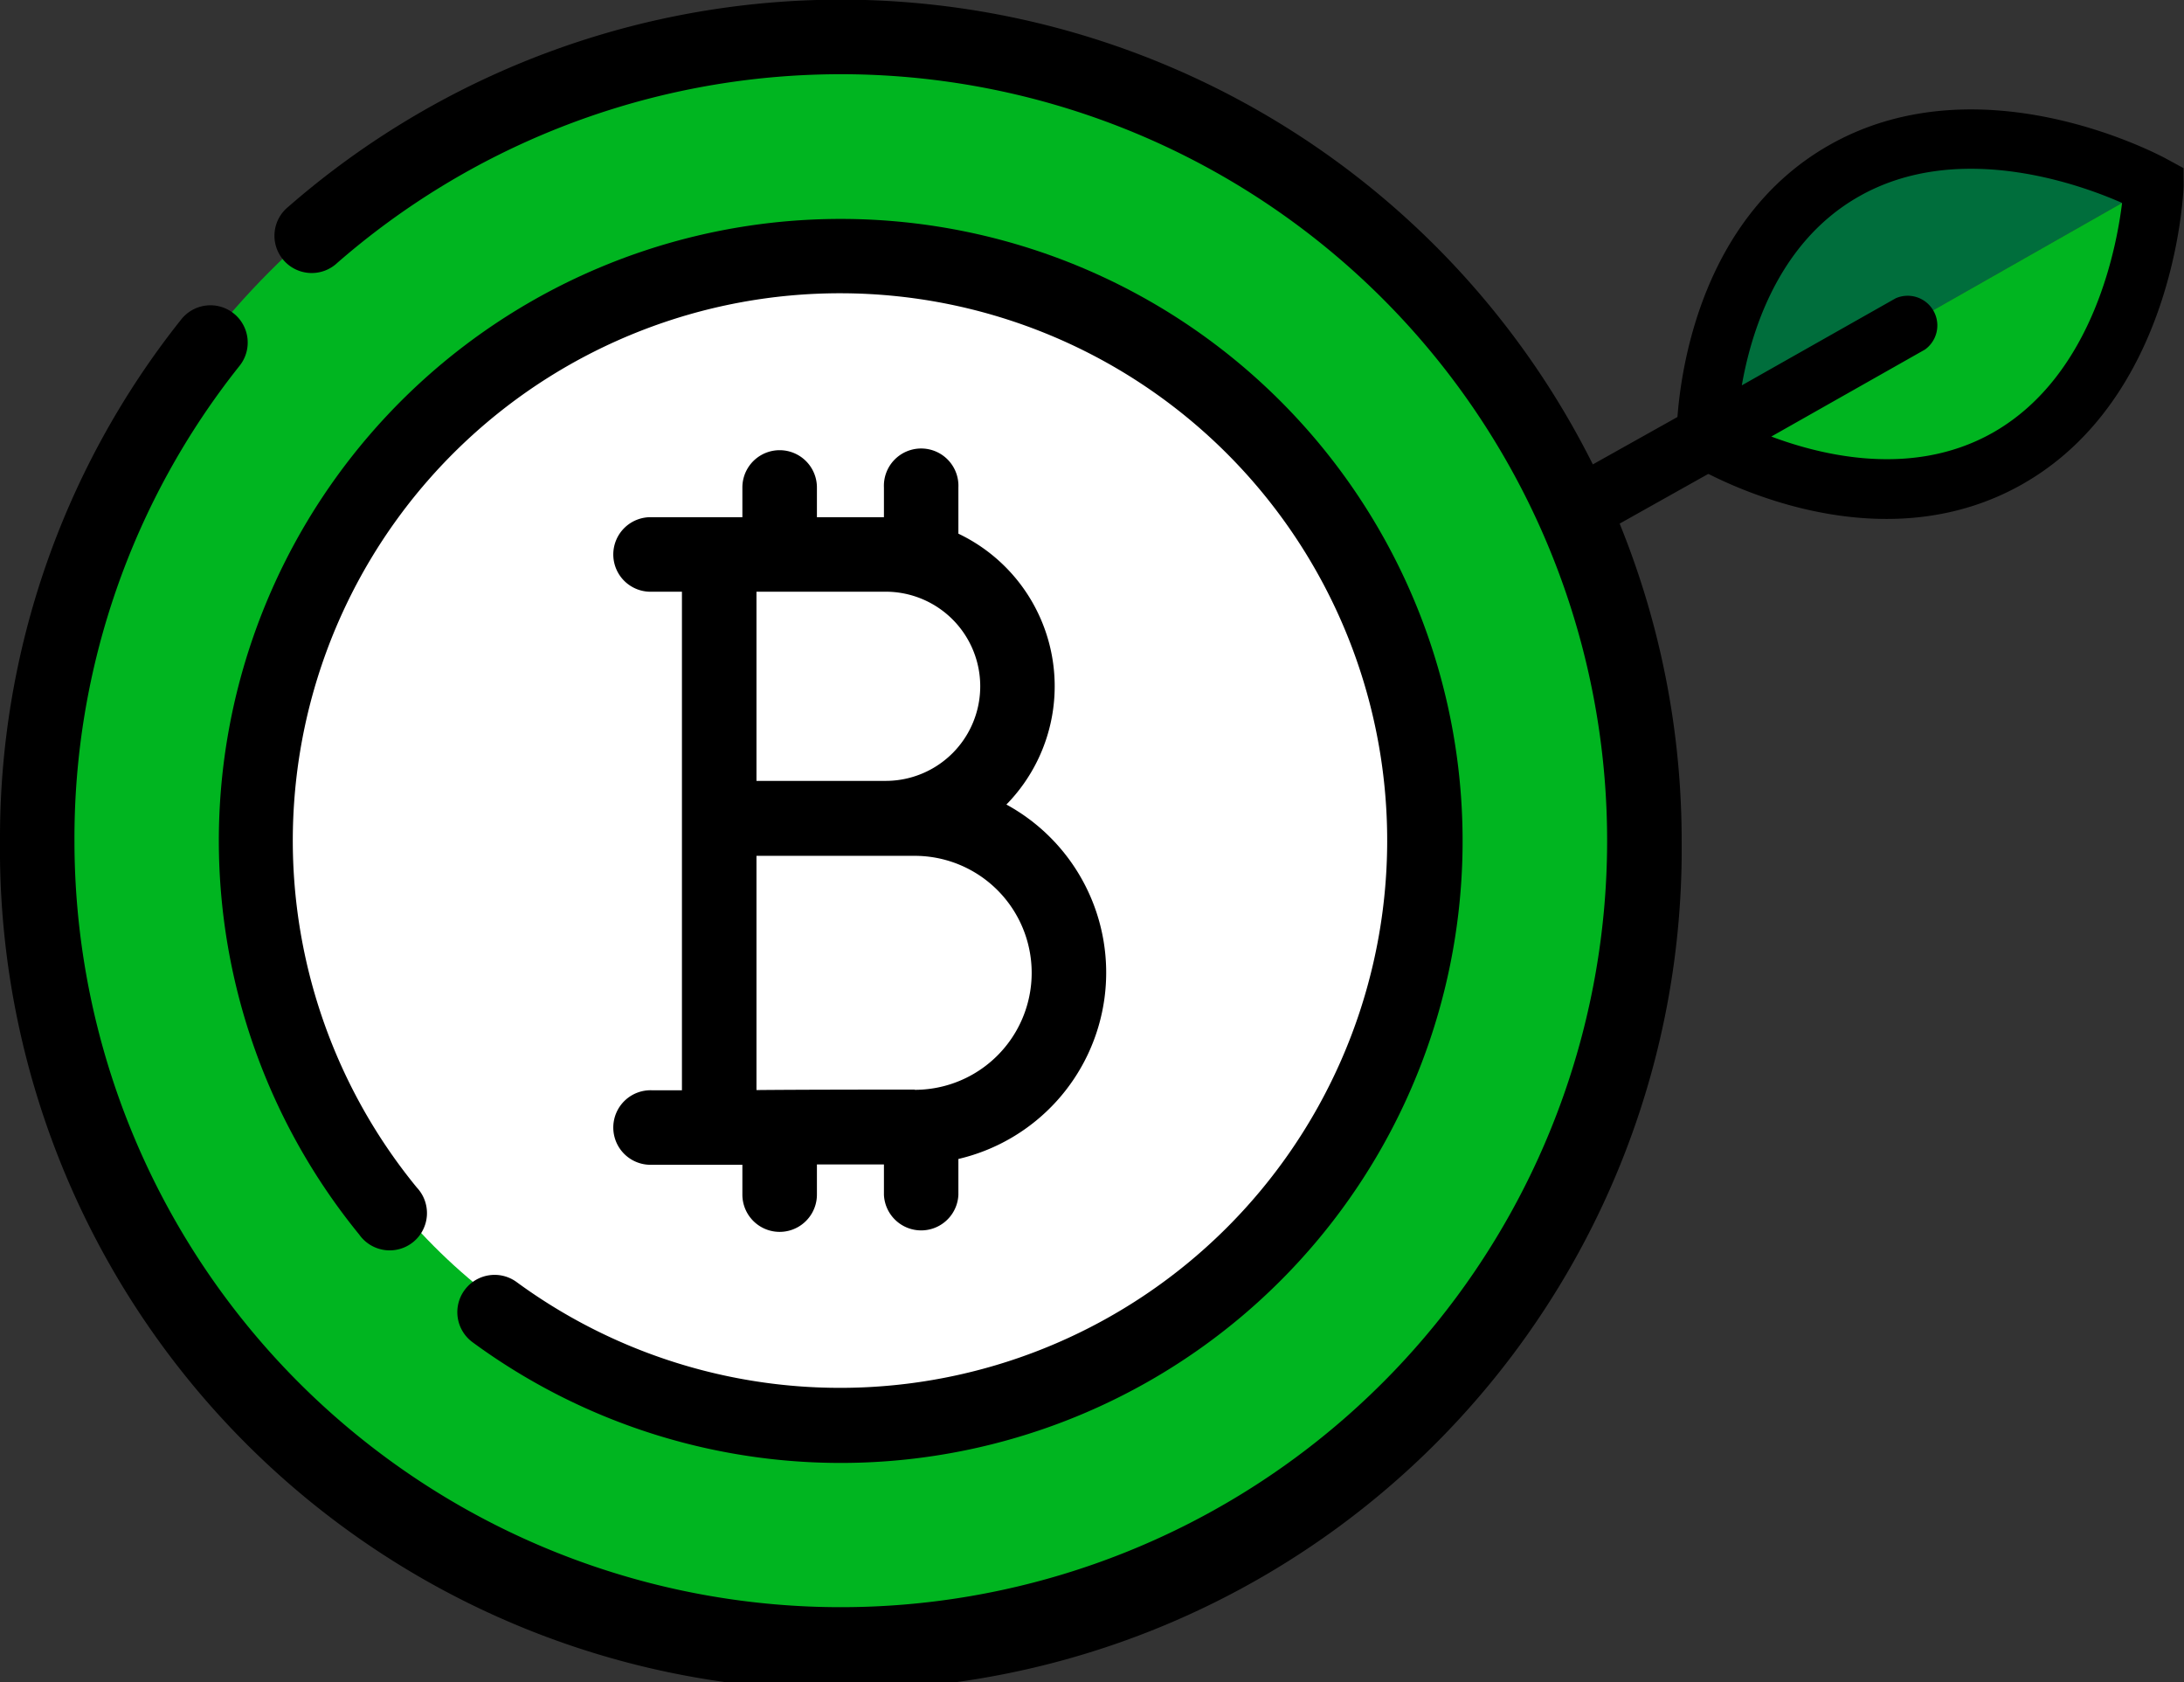 <svg xmlns="http://www.w3.org/2000/svg" viewBox="0 0 278.95 214.79"><rect x="0" y="0" width="278.95" height="214.79" fill="#333333" stroke="none"/><defs><style>.a{fill:#006e3c;}.b{fill:#00b520;}.c{stroke:#000;stroke-miterlimit:10;stroke-width:1.78px;}.d{fill:#fff;}</style></defs><title>btc-logo</title><path class="a" d="M218.49,55.77l56.23-31.94s-19.4-13-38.67-2.09S218.49,55.77,218.49,55.77Z"/><path class="b" d="M274.72,23.83s1.27,23.34-18,34.29-38.22-2.35-38.22-2.35Z"/><path class="c" d="M154.4,95.51,218,59.41c5.33,2.8,23.53,10.93,39.88,1.64,18.93-10.74,20.1-36.23,20.13-37.3L278,22l-1.58-.86c-.94-.53-23.43-12.58-42.35-1.83-16.36,9.29-18.69,29.09-19,35.1l-63.56,36.1M237,24.31c13.41-7.62,29.83-1.31,35,1.06-.62,5.69-3.58,23-17,30.64-11.23,6.37-24.07,2.69-30.82-.12l21.2-12a2.9,2.9,0,0,0-2.86-5l-21.21,12C222.31,43.61,225.71,30.71,237,24.31Z"/><circle class="b" cx="107.39" cy="107.39" r="103"/><circle class="d" cx="107.39" cy="107.39" r="73.34"/><path d="M87.1,139.23H83.31a4.76,4.76,0,1,0,0,9.51H94.82v3.81a4.76,4.76,0,0,0,9.52,0v-3.85l8.56,0v3.88a4.76,4.76,0,0,0,9.51,0V148a24.44,24.44,0,0,0,6.13-45.26,21.58,21.58,0,0,0-6.13-34.59v-5.9a4.76,4.76,0,1,0-9.51,0v3.8h-8.56v-3.8a4.76,4.76,0,0,0-9.52,0v3.8H83.31a4.76,4.76,0,1,0,0,9.51H87.1v63.67Zm29.73-.09c-3.68,0-14,0-20.21.06V109.29l20.21,0a14.94,14.94,0,1,1,0,29.88Zm-3.71-39.42-16.5,0V75.56h16.5a12.08,12.08,0,0,1,0,24.16Z"/><path d="M214.79,107.39a107.39,107.39,0,0,0-177.95-81,4.76,4.76,0,1,0,6.25,7.17A97.88,97.88,0,1,1,9.51,107.39,96.81,96.81,0,0,1,30.57,46.75a4.76,4.76,0,1,0-7.47-5.9A106.28,106.28,0,0,0,0,107.39a107.4,107.4,0,1,0,214.79,0Z"/><path d="M59.34,164.74a4.76,4.76,0,0,0,1,6.65,79.43,79.43,0,1,0-32.39-64,79.58,79.58,0,0,0,17.93,50.26,4.76,4.76,0,1,0,7.36-6A69.89,69.89,0,1,1,66,163.73,4.76,4.76,0,0,0,59.34,164.74Z"/><path d="M202.38,68.78a4.14,4.14,0,0,1-2-7.76l15.14-8.48a4.14,4.14,0,1,1,4,7.23L204.4,68.25A4.12,4.12,0,0,1,202.38,68.78Z"/></svg>